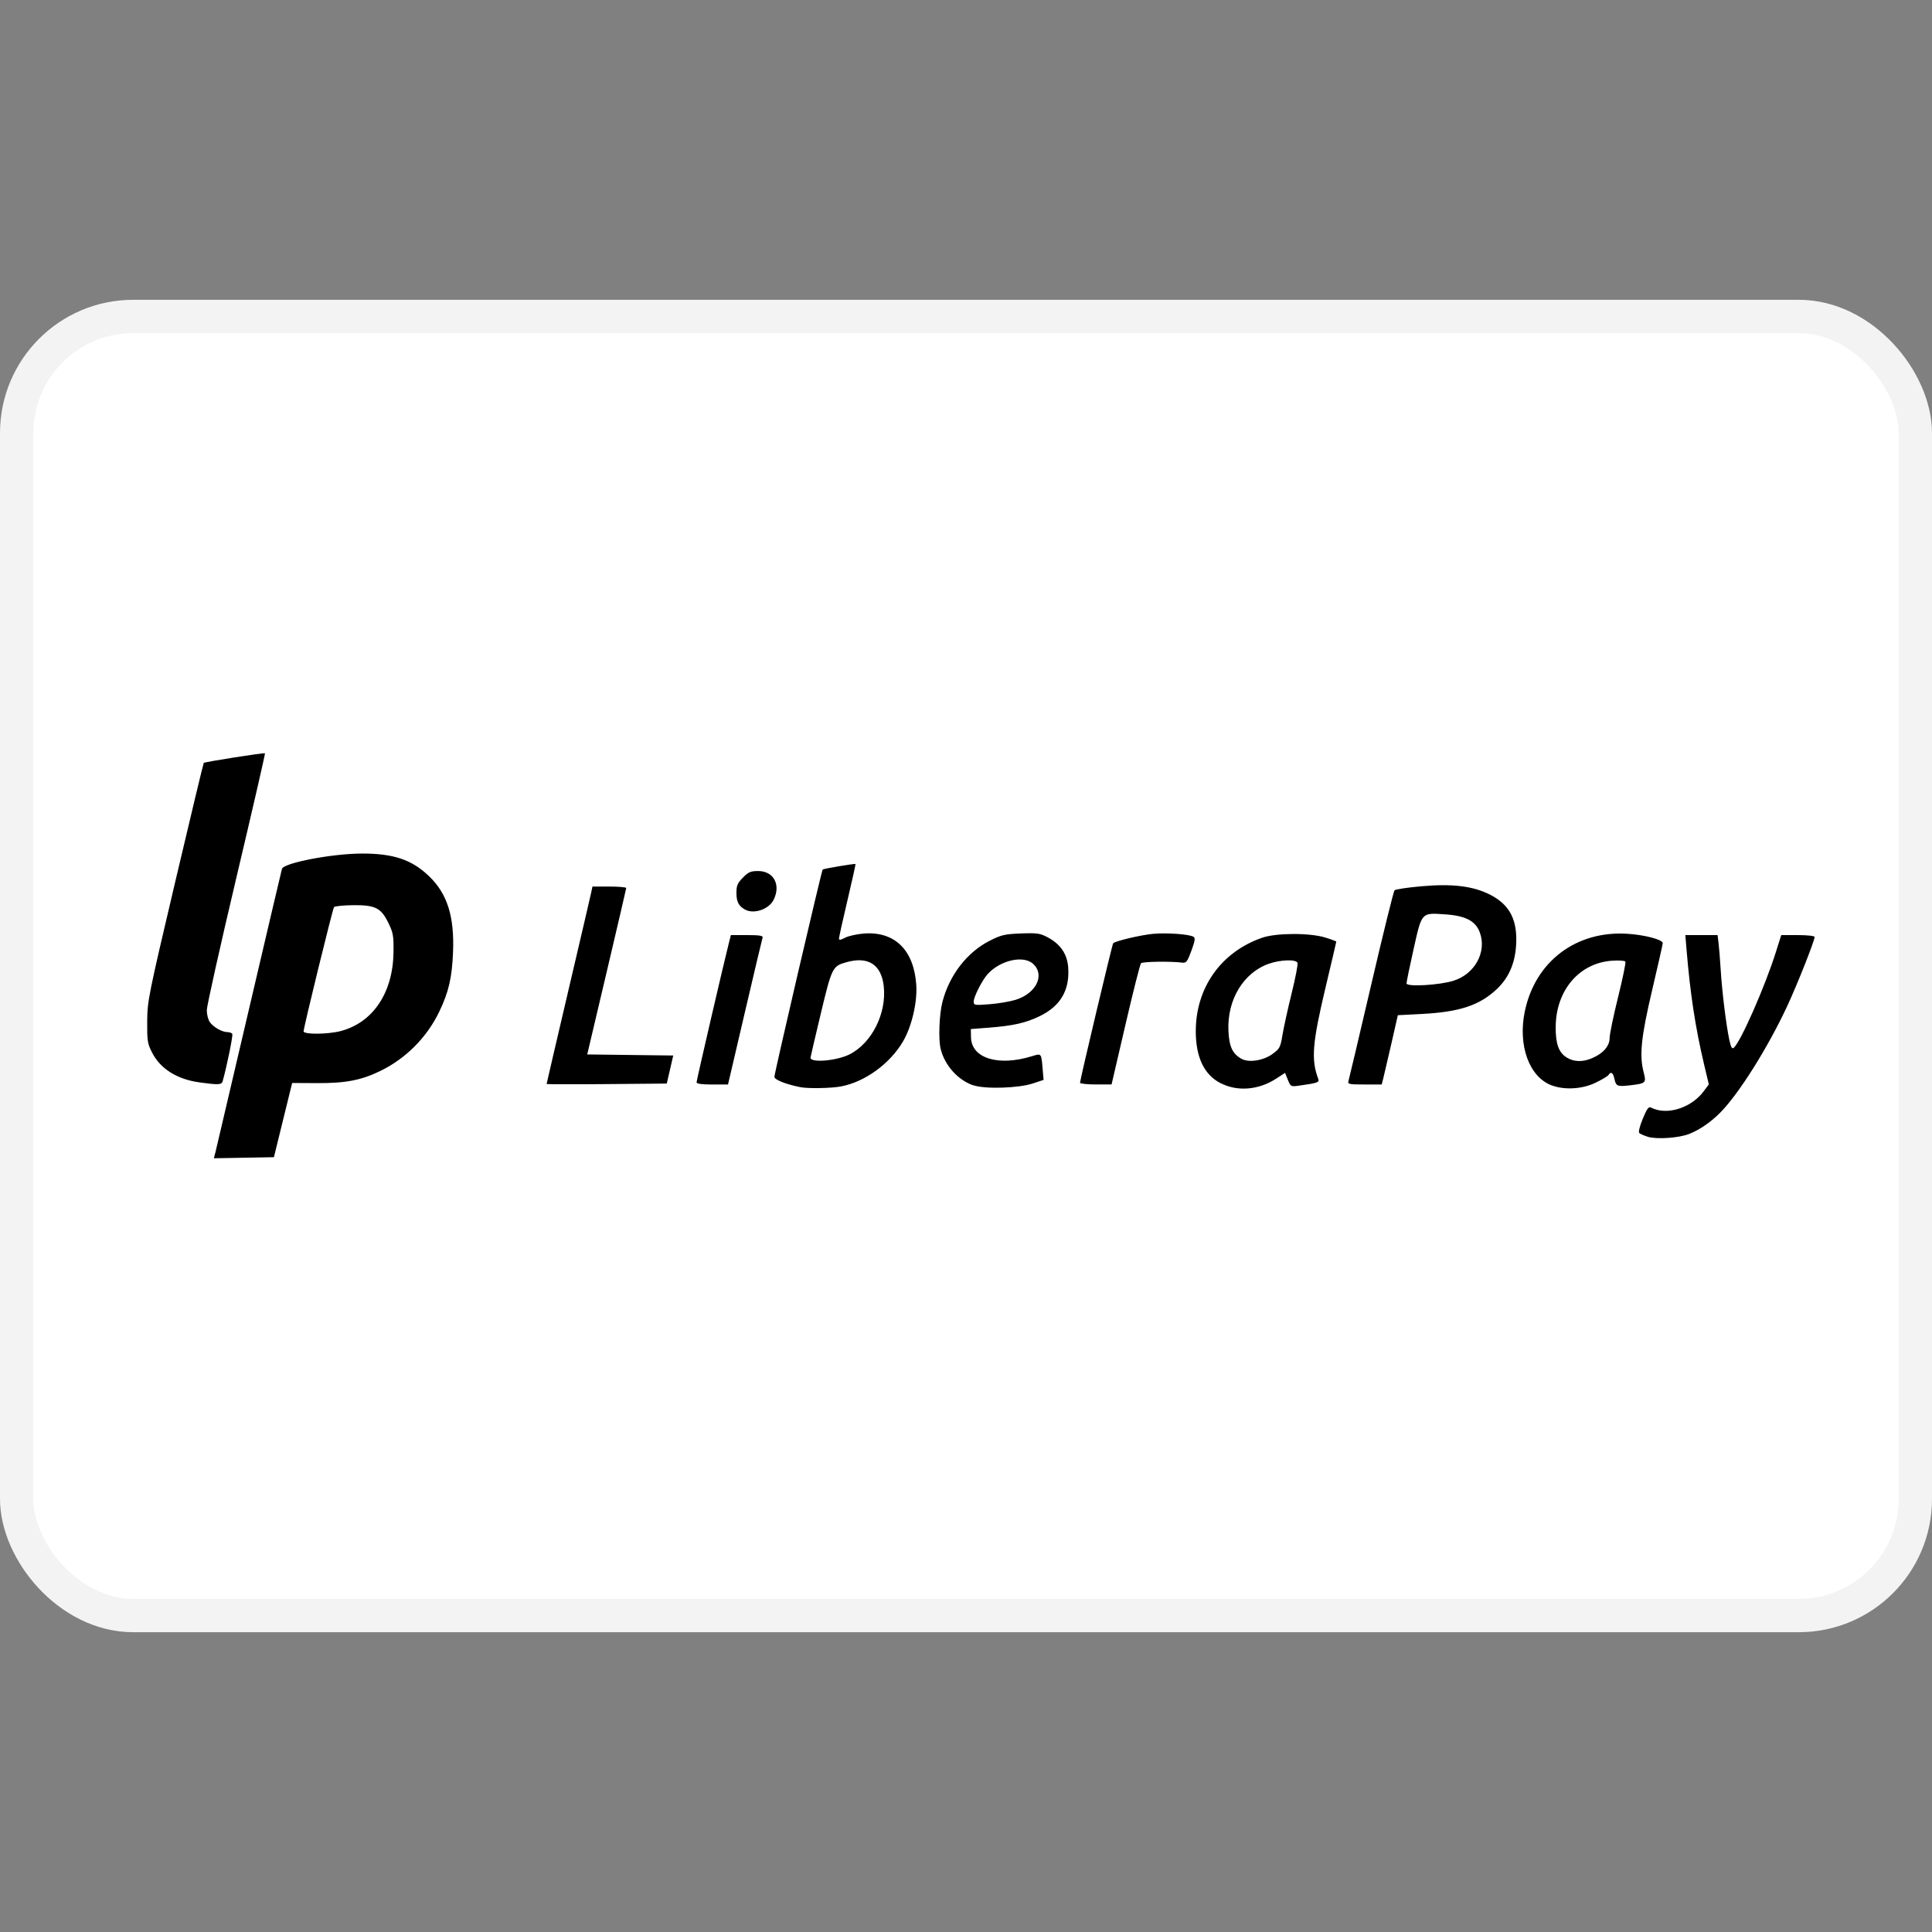 <?xml version="1.0" encoding="UTF-8" standalone="no"?>
<!-- Uploaded to: SVG Repo, www.svgrepo.com, Generator: SVG Repo Mixer Tools -->

<svg
   width="800px"
   height="800px"
   viewBox="0 -9 58 58"
   fill="none"
   version="1.1"
   id="svg24"
   xmlns="http://www.w3.org/2000/svg"
   xmlns:svg="http://www.w3.org/2000/svg">
  <rect x="0" y="-9" width="58" height="58" fill="#808080" stroke="none"/>
  <defs
     id="defs28" />
  <rect
     x="0.5"
     y="0.5"
     width="57"
     height="39"
     rx="3.5"
     fill="white"
     stroke="#F3F3F3"
     id="rect2" />
  <path
     style="fill:#000000;stroke-width:0.058"
     d="m 6.462,25.617 c 0.021,-0.086 0.474,-2.02 1.007,-4.298 0.533,-2.278 0.98,-4.183 0.995,-4.234 0.051,-0.181 1.517,-0.461 2.413,-0.461 0.938,0 1.486,0.185 1.997,0.674 0.555,0.53 0.771,1.215 0.726,2.297 -0.032,0.764 -0.132,1.193 -0.416,1.782 -0.369,0.766 -0.999,1.399 -1.758,1.77 -0.578,0.282 -1.045,0.373 -1.899,0.369 l -0.756,-0.004 -0.038,0.153 c -0.021,0.084 -0.144,0.586 -0.274,1.114 l -0.236,0.961 -0.901,0.016 -0.901,0.016 0.039,-0.157 z m 3.766,-3.664 c 0.967,-0.254 1.567,-1.146 1.585,-2.357 0.007,-0.493 -0.008,-0.588 -0.146,-0.874 -0.223,-0.465 -0.396,-0.554 -1.059,-0.548 -0.291,0.003 -0.552,0.029 -0.581,0.058 -0.037,0.038 -0.913,3.616 -0.913,3.729 0,0.099 0.728,0.093 1.114,-0.008 z M 49.461,25.124 c -0.11,-0.034 -0.222,-0.084 -0.25,-0.111 -0.029,-0.029 0.016,-0.21 0.107,-0.43 0.128,-0.307 0.176,-0.371 0.25,-0.332 0.467,0.243 1.201,0.016 1.577,-0.489 l 0.155,-0.208 -0.148,-0.624 C 50.892,21.825 50.742,20.837 50.63,19.494 l -0.035,-0.422 h 0.484 0.484 l 0.03,0.248 c 0.017,0.136 0.045,0.497 0.064,0.801 0.04,0.65 0.163,1.648 0.256,2.085 0.049,0.23 0.083,0.294 0.135,0.25 0.207,-0.175 0.939,-1.84 1.265,-2.874 l 0.161,-0.51 h 0.501 c 0.281,0 0.501,0.024 0.501,0.056 0,0.113 -0.517,1.419 -0.82,2.07 -0.579,1.246 -1.45,2.632 -2.007,3.197 -0.287,0.291 -0.614,0.516 -0.934,0.645 -0.31,0.124 -0.979,0.17 -1.254,0.086 z m -25.444,-1.488 c -0.446,-0.092 -0.769,-0.223 -0.769,-0.31 0,-0.108 1.416,-6.188 1.449,-6.222 0.025,-0.026 0.967,-0.184 0.986,-0.166 0.007,0.007 -0.101,0.496 -0.241,1.087 -0.14,0.591 -0.254,1.108 -0.255,1.149 -7.72e-4,0.055 0.046,0.049 0.184,-0.023 0.102,-0.054 0.358,-0.11 0.57,-0.126 0.917,-0.067 1.489,0.49 1.565,1.526 0.039,0.525 -0.132,1.261 -0.397,1.714 -0.393,0.67 -1.142,1.214 -1.86,1.35 -0.299,0.057 -1.002,0.069 -1.232,0.021 z m 1.483,-0.981 c 0.672,-0.336 1.124,-1.237 1.03,-2.054 -0.075,-0.65 -0.47,-0.9 -1.127,-0.713 -0.411,0.117 -0.432,0.159 -0.763,1.544 -0.168,0.704 -0.307,1.297 -0.308,1.319 -0.009,0.163 0.778,0.099 1.168,-0.096 z m 3.729,0.931 c -0.467,-0.153 -0.874,-0.607 -0.992,-1.107 -0.068,-0.29 -0.04,-1.029 0.054,-1.395 0.207,-0.809 0.743,-1.502 1.429,-1.847 0.339,-0.171 0.449,-0.196 0.931,-0.214 0.483,-0.018 0.575,-0.005 0.799,0.115 0.387,0.206 0.59,0.504 0.618,0.908 0.048,0.682 -0.232,1.159 -0.86,1.462 -0.418,0.202 -0.789,0.286 -1.522,0.343 l -0.541,0.042 0.005,0.249 c 0.013,0.627 0.816,0.878 1.823,0.568 0.296,-0.091 0.286,-0.103 0.328,0.383 l 0.028,0.326 -0.323,0.107 c -0.428,0.142 -1.42,0.174 -1.778,0.057 z m 1.254,-2.569 c 0.617,-0.187 0.893,-0.736 0.541,-1.074 -0.288,-0.277 -0.992,-0.122 -1.375,0.302 -0.167,0.185 -0.418,0.68 -0.418,0.824 0,0.11 0.026,0.114 0.472,0.079 0.26,-0.02 0.611,-0.079 0.781,-0.131 z m 6.163,2.503 c -0.496,-0.253 -0.748,-0.78 -0.748,-1.563 0,-1.308 0.762,-2.38 1.995,-2.806 0.425,-0.147 1.432,-0.149 1.895,-0.005 0.18,0.056 0.328,0.112 0.328,0.123 0,0.012 -0.143,0.62 -0.317,1.353 -0.403,1.694 -0.443,2.185 -0.224,2.768 0.039,0.103 -0.021,0.124 -0.556,0.199 -0.269,0.038 -0.271,0.037 -0.356,-0.171 l -0.085,-0.209 -0.269,0.174 c -0.526,0.341 -1.158,0.393 -1.661,0.136 z m 1.55,-0.876 c 0.223,-0.16 0.242,-0.196 0.305,-0.576 0.037,-0.223 0.16,-0.783 0.274,-1.244 0.114,-0.461 0.194,-0.874 0.177,-0.918 -0.042,-0.112 -0.511,-0.097 -0.865,0.028 -0.758,0.268 -1.247,1.077 -1.209,2.002 0.02,0.481 0.121,0.701 0.394,0.851 0.22,0.121 0.65,0.054 0.925,-0.142 z m 8.394,0.943 c -0.68,-0.248 -1.028,-1.198 -0.814,-2.225 0.312,-1.5 1.544,-2.43 3.087,-2.329 0.52,0.034 1.054,0.176 1.054,0.28 0,0.032 -0.142,0.662 -0.316,1.401 -0.336,1.425 -0.391,1.968 -0.255,2.486 0.081,0.309 0.062,0.327 -0.405,0.381 -0.392,0.045 -0.427,0.031 -0.477,-0.201 -0.039,-0.179 -0.106,-0.222 -0.174,-0.11 -0.021,0.035 -0.196,0.14 -0.388,0.233 -0.398,0.192 -0.921,0.226 -1.311,0.083 z m 1.206,-0.82 c 0.334,-0.143 0.525,-0.363 0.526,-0.605 1.94e-4,-0.114 0.114,-0.665 0.253,-1.224 0.139,-0.559 0.238,-1.041 0.22,-1.07 -0.018,-0.03 -0.202,-0.042 -0.41,-0.026 -0.975,0.072 -1.667,0.882 -1.682,1.967 -0.007,0.52 0.087,0.787 0.332,0.939 0.214,0.133 0.479,0.14 0.761,0.019 z M 5.998,23.495 C 5.325,23.406 4.819,23.091 4.57,22.607 4.427,22.329 4.415,22.254 4.419,21.664 c 0.005,-0.618 0.035,-0.768 0.841,-4.19 0.46,-1.952 0.845,-3.559 0.857,-3.571 0.031,-0.031 1.816,-0.312 1.838,-0.289 0.011,0.011 -0.378,1.701 -0.864,3.755 -0.486,2.055 -0.883,3.836 -0.883,3.959 0,0.123 0.04,0.281 0.089,0.353 0.104,0.152 0.37,0.304 0.532,0.304 0.062,0 0.128,0.024 0.145,0.053 0.026,0.043 -0.165,0.979 -0.289,1.418 -0.032,0.112 -0.113,0.117 -0.688,0.04 z m 10.412,0.044 c 0,-0.011 0.292,-1.263 0.648,-2.783 0.357,-1.52 0.666,-2.848 0.688,-2.952 l 0.04,-0.189 h 0.508 c 0.28,0 0.507,0.02 0.506,0.044 -0.002,0.024 -0.266,1.158 -0.587,2.52 l -0.584,2.476 1.291,0.016 1.291,0.016 -0.097,0.421 -0.097,0.421 -1.804,0.016 c -0.992,0.009 -1.804,0.006 -1.804,-0.004 z m 4.502,-0.05 c 0,-0.06 0.826,-3.621 0.974,-4.199 l 0.056,-0.218 h 0.488 c 0.366,0 0.482,0.018 0.464,0.073 -0.014,0.04 -0.253,1.049 -0.532,2.243 l -0.507,2.17 h -0.472 c -0.322,0 -0.472,-0.022 -0.472,-0.068 z m 11.511,0.016 c 0,-0.088 0.967,-4.16 0.995,-4.188 0.067,-0.069 0.844,-0.251 1.204,-0.283 0.423,-0.037 1.087,0.012 1.21,0.09 0.056,0.035 0.041,0.129 -0.066,0.419 -0.121,0.328 -0.154,0.371 -0.273,0.356 -0.355,-0.045 -1.193,-0.032 -1.239,0.018 -0.029,0.031 -0.239,0.863 -0.468,1.848 l -0.416,1.791 h -0.474 c -0.261,0 -0.474,-0.024 -0.474,-0.052 z m 8.059,-0.051 c 0.018,-0.057 0.324,-1.357 0.682,-2.889 0.357,-1.533 0.673,-2.81 0.7,-2.838 0.028,-0.028 0.379,-0.082 0.78,-0.118 0.944,-0.086 1.565,-0.013 2.077,0.244 0.61,0.306 0.848,0.775 0.791,1.559 -0.039,0.53 -0.229,0.953 -0.576,1.281 -0.52,0.49 -1.119,0.688 -2.257,0.747 l -0.715,0.037 -0.187,0.822 c -0.103,0.452 -0.212,0.92 -0.242,1.04 l -0.055,0.218 h -0.515 c -0.466,0 -0.511,-0.01 -0.483,-0.103 z m 3.156,-3.013 c 0.641,-0.2 1.003,-0.869 0.786,-1.451 -0.129,-0.345 -0.429,-0.5 -1.046,-0.541 -0.713,-0.048 -0.691,-0.072 -0.94,1.039 -0.118,0.524 -0.214,0.99 -0.213,1.035 10e-4,0.109 0.986,0.053 1.414,-0.081 z M 22.364,18.305 c -0.191,-0.107 -0.256,-0.235 -0.256,-0.503 0,-0.214 0.032,-0.29 0.194,-0.455 0.165,-0.168 0.233,-0.198 0.458,-0.198 0.469,0 0.69,0.417 0.462,0.869 -0.143,0.283 -0.595,0.434 -0.857,0.287 z"
     id="path827" />
</svg>
